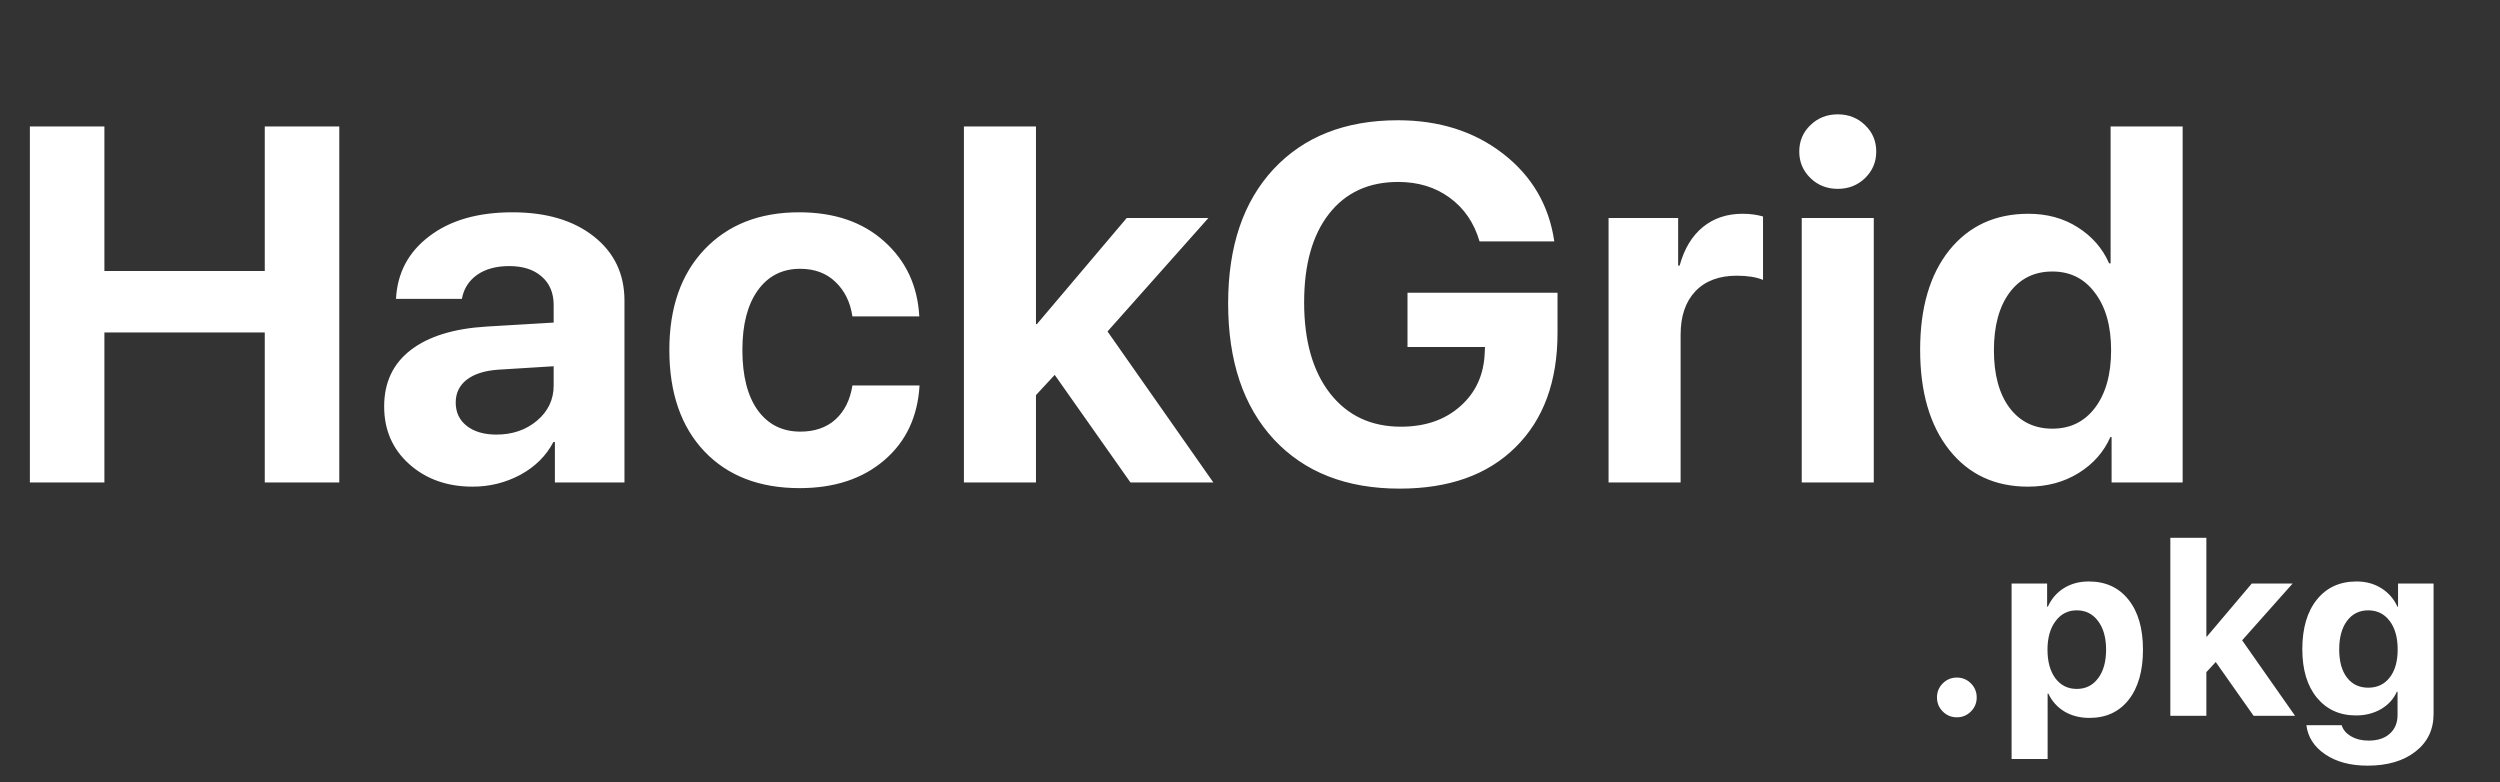 <svg width="342" height="107" viewBox="0 0 342 107" fill="none" xmlns="http://www.w3.org/2000/svg">
<rect x="0" y="0" width="342" height="107" fill="#333333" stroke="none"/>
<path d="M46.413 66H36.22V45.479H14.281V66H4.088V17.296H14.281V37.075H36.22V17.296H46.413V66ZM67.91 59.452C70.093 59.452 71.938 58.822 73.445 57.562C74.975 56.279 75.741 54.671 75.741 52.736V50.103L68.113 50.575C66.267 50.71 64.839 51.172 63.826 51.959C62.836 52.747 62.341 53.782 62.341 55.064C62.341 56.414 62.847 57.483 63.86 58.271C64.873 59.058 66.222 59.452 67.91 59.452ZM64.67 66.574C61.182 66.574 58.291 65.55 55.996 63.502C53.701 61.455 52.553 58.822 52.553 55.604C52.553 52.319 53.768 49.743 56.198 47.875C58.628 46.008 62.105 44.939 66.628 44.669L75.741 44.129V41.732C75.741 40.067 75.189 38.762 74.087 37.817C73.007 36.872 71.533 36.4 69.665 36.4C67.865 36.4 66.391 36.805 65.244 37.615C64.119 38.425 63.432 39.516 63.185 40.889H54.173C54.353 37.333 55.872 34.476 58.73 32.316C61.587 30.133 65.379 29.042 70.104 29.042C74.739 29.042 78.452 30.144 81.242 32.349C84.032 34.554 85.427 37.48 85.427 41.125V66H75.909V60.465H75.707C74.717 62.355 73.209 63.851 71.184 64.954C69.159 66.034 66.988 66.574 64.67 66.574ZM125.758 43.285H116.611C116.319 41.327 115.542 39.752 114.282 38.56C113.045 37.367 111.436 36.771 109.456 36.771C107.003 36.771 105.068 37.761 103.65 39.741C102.255 41.699 101.558 44.41 101.558 47.875C101.558 51.408 102.255 54.153 103.65 56.111C105.068 58.068 107.014 59.047 109.49 59.047C111.447 59.047 113.045 58.496 114.282 57.393C115.52 56.268 116.296 54.716 116.611 52.736H125.792C125.544 57.011 123.935 60.42 120.965 62.962C117.995 65.505 114.136 66.776 109.388 66.776C103.898 66.776 99.555 65.1 96.36 61.747C93.165 58.372 91.567 53.748 91.567 47.875C91.567 42.092 93.165 37.513 96.36 34.138C99.578 30.741 103.898 29.042 109.321 29.042C114.136 29.042 118.018 30.369 120.965 33.024C123.935 35.68 125.533 39.1 125.758 43.285ZM141.855 44.331L154.14 29.818H165.312L151.508 45.344L165.987 66H154.647L144.285 51.284L141.72 54.052V66H131.864V17.296H141.72V44.331H141.855ZM213.068 45.546C213.068 52.184 211.156 57.393 207.33 61.173C203.528 64.954 198.24 66.844 191.467 66.844C184.177 66.844 178.439 64.594 174.254 60.093C170.091 55.593 168.009 49.394 168.009 41.496C168.009 33.711 170.08 27.59 174.22 23.135C178.383 18.68 184.053 16.452 191.231 16.452C196.901 16.452 201.705 17.982 205.643 21.043C209.581 24.103 211.909 28.097 212.629 33.024H202.403C201.66 30.482 200.299 28.49 198.319 27.05C196.361 25.61 194.01 24.89 191.265 24.89C187.237 24.89 184.087 26.342 181.814 29.244C179.541 32.147 178.405 36.186 178.405 41.361C178.405 46.626 179.586 50.778 181.949 53.816C184.334 56.853 187.563 58.372 191.636 58.372C194.966 58.372 197.677 57.438 199.77 55.571C201.885 53.703 202.999 51.262 203.111 48.246L203.145 47.47H192.547V40.045H213.068V45.546ZM220.052 66V29.818H229.57V36.332H229.773C230.403 34.037 231.46 32.282 232.945 31.067C234.43 29.852 236.242 29.244 238.379 29.244C239.414 29.244 240.348 29.368 241.181 29.616V38.29C240.258 37.907 239.066 37.716 237.603 37.716C235.173 37.716 233.283 38.425 231.933 39.842C230.583 41.26 229.908 43.24 229.908 45.783V66H220.052ZM246.477 66V29.818H256.332V66H246.477ZM255.151 24.35C254.138 25.34 252.89 25.835 251.405 25.835C249.919 25.835 248.671 25.34 247.658 24.35C246.646 23.36 246.139 22.156 246.139 20.739C246.139 19.299 246.646 18.095 247.658 17.127C248.671 16.137 249.919 15.642 251.405 15.642C252.89 15.642 254.138 16.137 255.151 17.127C256.164 18.095 256.67 19.299 256.67 20.739C256.67 22.156 256.164 23.36 255.151 24.35ZM277.424 66.574C272.902 66.574 269.313 64.897 266.657 61.545C264.002 58.192 262.675 53.624 262.675 47.842C262.675 42.104 264.002 37.57 266.657 34.239C269.335 30.909 272.947 29.244 277.492 29.244C280.057 29.244 282.307 29.863 284.242 31.101C286.2 32.338 287.629 33.981 288.529 36.028H288.731V17.296H298.587V66H288.866V59.79H288.697C287.797 61.837 286.346 63.48 284.343 64.717C282.341 65.955 280.034 66.574 277.424 66.574ZM280.766 37.142C278.291 37.142 276.333 38.11 274.893 40.045C273.475 41.98 272.767 44.601 272.767 47.909C272.767 51.239 273.475 53.861 274.893 55.773C276.333 57.686 278.291 58.642 280.766 58.642C283.218 58.642 285.165 57.686 286.605 55.773C288.067 53.838 288.799 51.217 288.799 47.909C288.799 44.624 288.067 42.014 286.605 40.079C285.165 38.121 283.218 37.142 280.766 37.142Z" fill="white"/>
<path d="M269.62 97.332C269.091 97.861 268.45 98.126 267.696 98.126C266.942 98.126 266.301 97.861 265.772 97.332C265.243 96.803 264.979 96.162 264.979 95.409C264.979 94.655 265.243 94.013 265.772 93.485C266.301 92.956 266.942 92.691 267.696 92.691C268.45 92.691 269.091 92.956 269.62 93.485C270.148 94.013 270.413 94.655 270.413 95.409C270.413 96.162 270.148 96.803 269.62 97.332ZM285.75 79.545C288.045 79.545 289.851 80.372 291.167 82.026C292.495 83.68 293.159 85.964 293.159 88.877C293.159 91.78 292.506 94.064 291.201 95.729C289.896 97.383 288.107 98.21 285.835 98.21C284.541 98.21 283.399 97.917 282.409 97.332C281.43 96.736 280.699 95.92 280.215 94.885H280.114V103.83H275.186V79.832H280.046V82.988H280.147C280.642 81.908 281.374 81.064 282.341 80.456C283.32 79.849 284.456 79.545 285.75 79.545ZM284.096 94.244C285.323 94.244 286.296 93.76 287.016 92.793C287.747 91.825 288.113 90.52 288.113 88.877C288.113 87.235 287.747 85.93 287.016 84.962C286.296 83.984 285.323 83.494 284.096 83.494C282.893 83.494 281.925 83.989 281.194 84.979C280.462 85.958 280.097 87.257 280.097 88.877C280.097 90.509 280.457 91.814 281.177 92.793C281.908 93.76 282.881 94.244 284.096 94.244ZM301.898 87.089L308.04 79.832H313.626L306.724 87.595L313.964 97.923H308.294L303.113 90.565L301.83 91.949V97.923H296.902V73.571H301.83V87.089H301.898ZM323.968 94.075C325.206 94.075 326.185 93.614 326.905 92.691C327.636 91.758 328.002 90.475 328.002 88.844C328.002 87.212 327.636 85.913 326.905 84.945C326.174 83.978 325.195 83.494 323.968 83.494C322.753 83.494 321.786 83.978 321.066 84.945C320.357 85.902 320.003 87.201 320.003 88.844C320.003 90.486 320.357 91.769 321.066 92.691C321.775 93.614 322.742 94.075 323.968 94.075ZM323.884 104.741C321.533 104.741 319.598 104.223 318.079 103.188C316.571 102.164 315.716 100.837 315.514 99.206H320.34C320.531 99.836 320.959 100.342 321.623 100.724C322.298 101.118 323.096 101.315 324.019 101.315C325.268 101.315 326.241 100.994 326.939 100.353C327.636 99.723 327.985 98.874 327.985 97.805V94.632H327.884C327.456 95.611 326.742 96.398 325.74 96.995C324.739 97.58 323.591 97.872 322.298 97.872C320.07 97.872 318.287 97.062 316.948 95.442C315.62 93.822 314.957 91.611 314.957 88.81C314.957 85.941 315.62 83.68 316.948 82.026C318.276 80.372 320.087 79.545 322.382 79.545C323.665 79.545 324.795 79.855 325.774 80.473C326.753 81.092 327.484 81.93 327.968 82.988H328.052V79.832H332.913V97.67C332.913 99.819 332.086 101.534 330.432 102.817C328.789 104.1 326.607 104.741 323.884 104.741Z" fill="white"/>
</svg>
